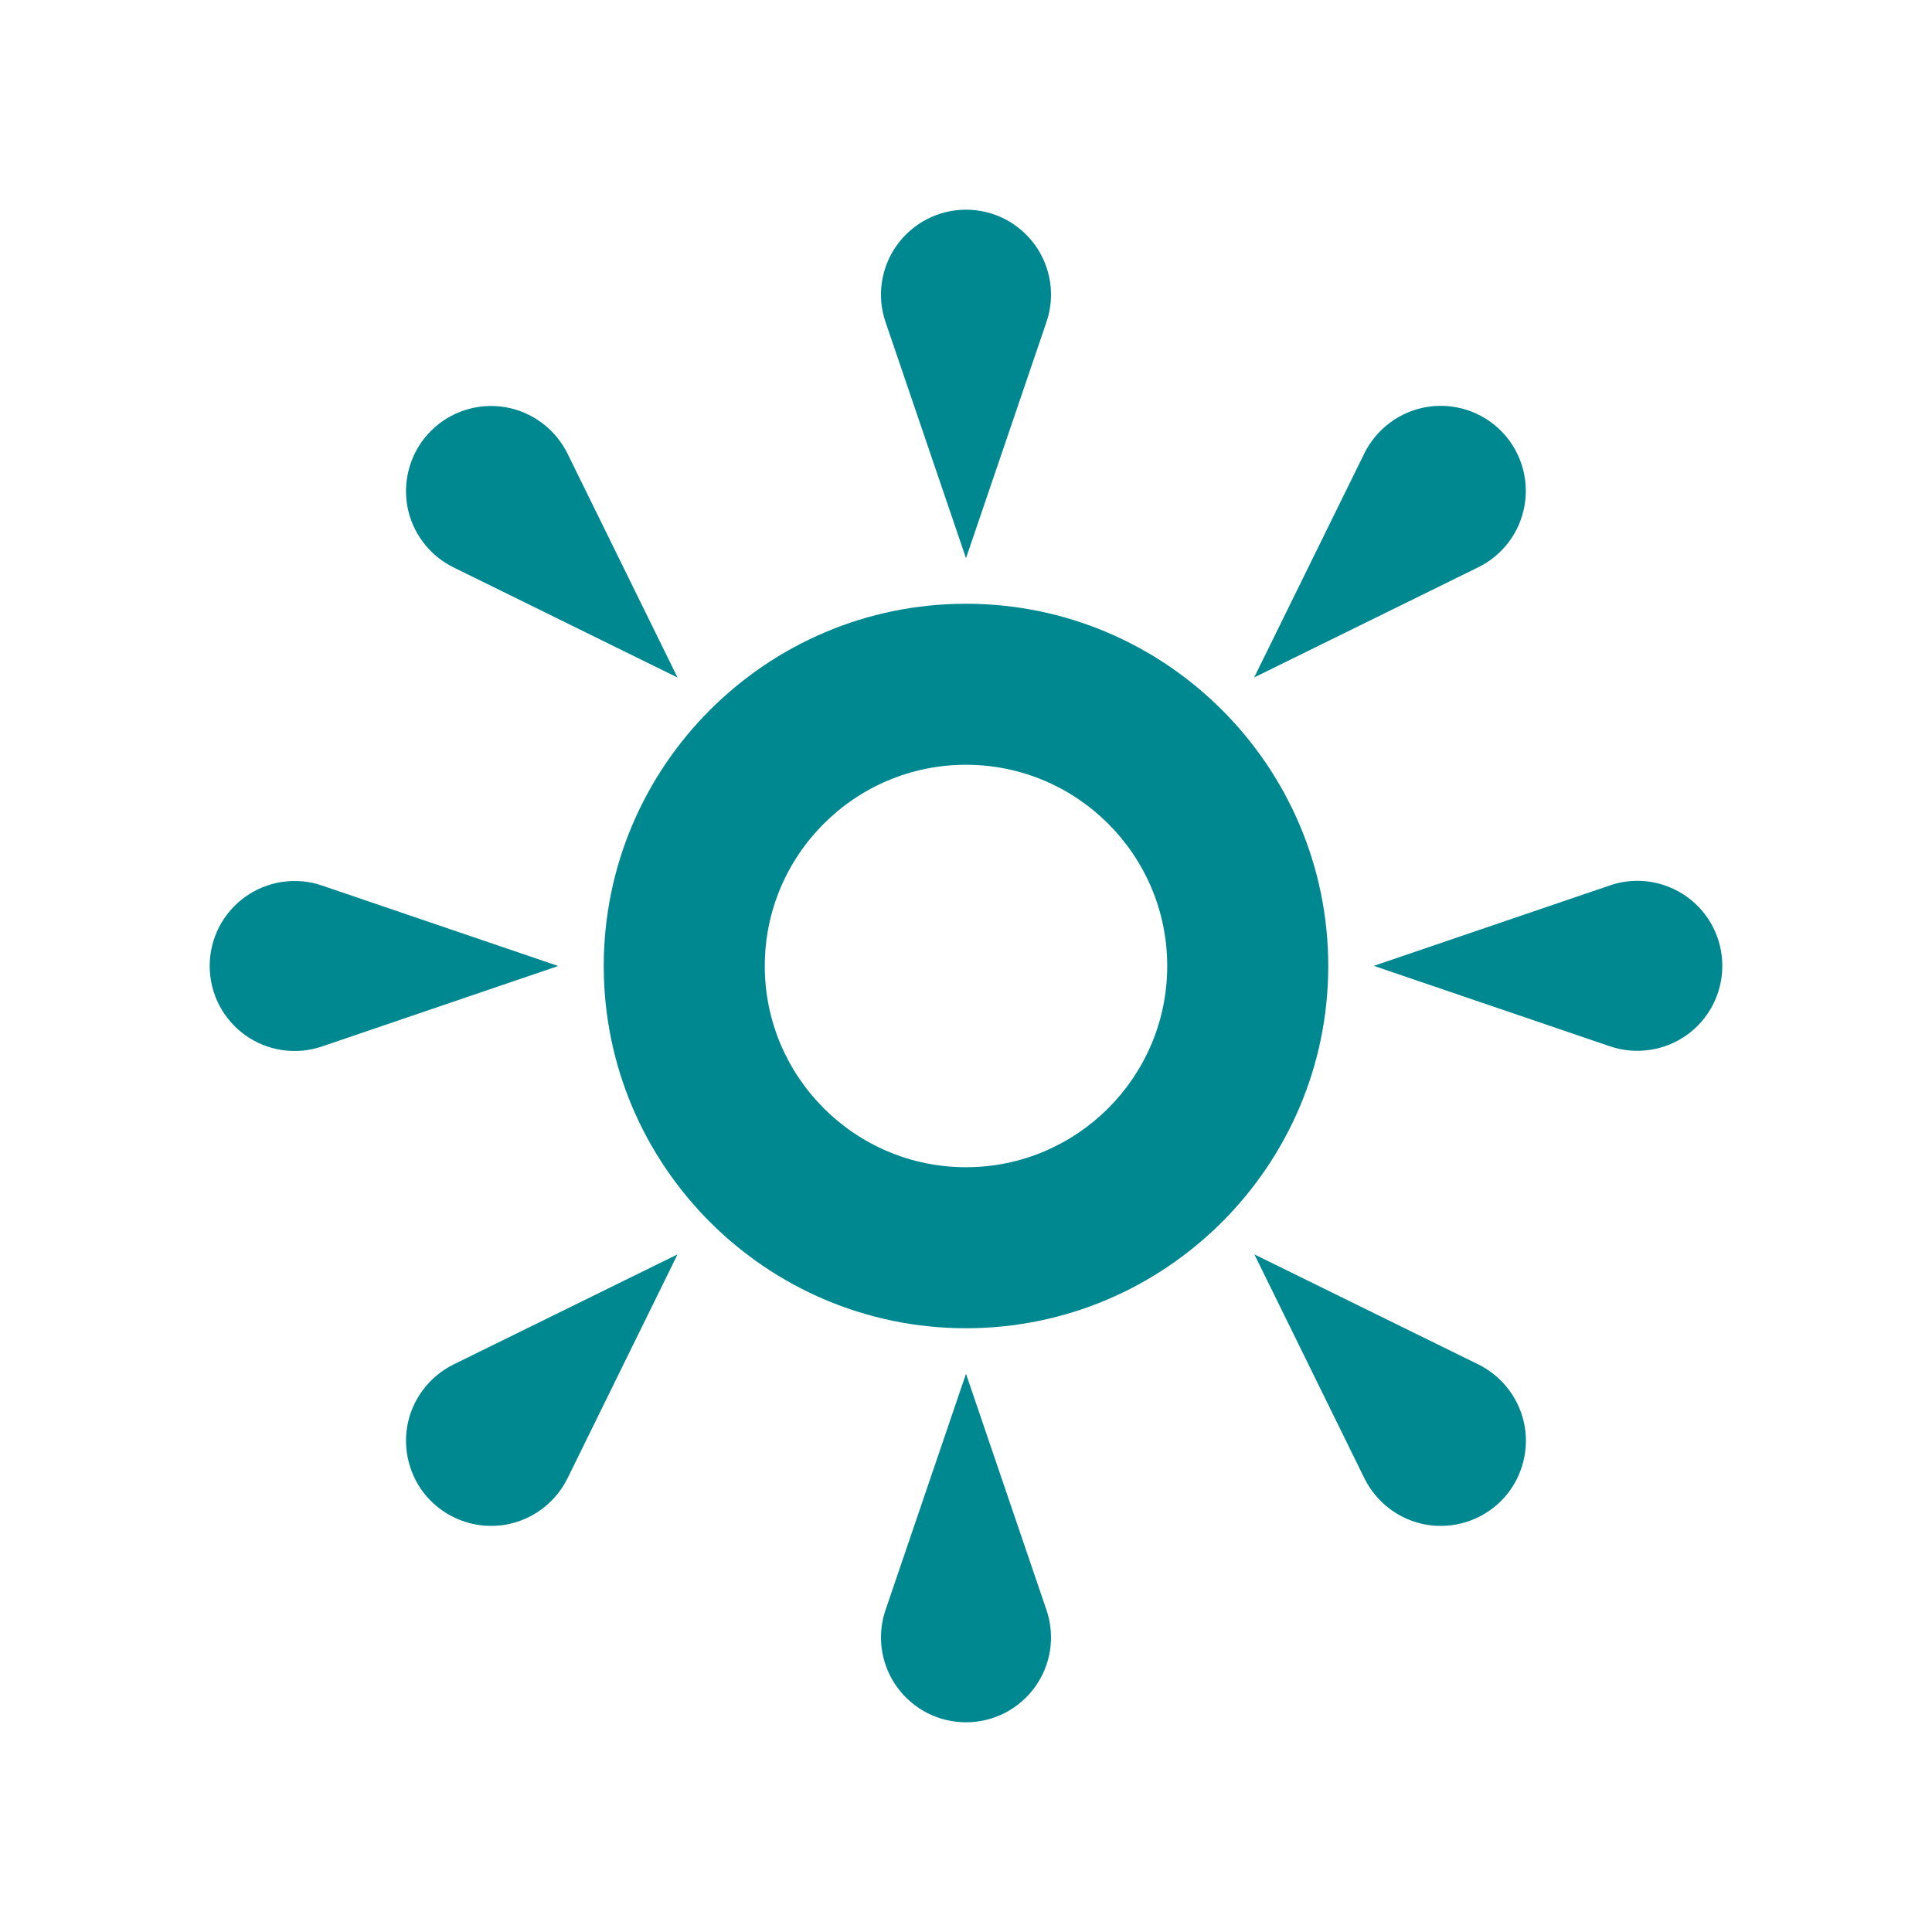 <svg width="26" height="26" viewBox="0 0 26 26" fill="none" xmlns="http://www.w3.org/2000/svg">
<path d="M14.083 4.333L13 7.512L11.917 4.333C11.858 4.161 11.842 3.978 11.868 3.798C11.895 3.618 11.964 3.447 12.07 3.299C12.176 3.152 12.316 3.031 12.477 2.948C12.639 2.865 12.818 2.822 13 2.822C13.182 2.822 13.361 2.865 13.523 2.948C13.684 3.031 13.824 3.152 13.93 3.299C14.036 3.447 14.105 3.618 14.132 3.798C14.158 3.978 14.142 4.161 14.083 4.333ZM4.333 11.917L7.512 13L4.333 14.083C4.161 14.142 3.978 14.158 3.798 14.132C3.618 14.105 3.447 14.036 3.299 13.93C3.152 13.824 3.031 13.684 2.948 13.523C2.865 13.361 2.822 13.182 2.822 13C2.822 12.818 2.865 12.639 2.948 12.477C3.031 12.316 3.152 12.176 3.299 12.07C3.447 11.964 3.618 11.895 3.798 11.868C3.978 11.842 4.161 11.858 4.333 11.917ZM11.917 21.667L13 18.488L14.083 21.667C14.142 21.839 14.158 22.022 14.132 22.202C14.105 22.382 14.036 22.553 13.93 22.701C13.824 22.848 13.684 22.969 13.523 23.052C13.361 23.135 13.182 23.178 13 23.178C12.818 23.178 12.639 23.135 12.477 23.052C12.316 22.969 12.176 22.848 12.07 22.701C11.964 22.553 11.895 22.382 11.868 22.202C11.842 22.022 11.858 21.839 11.917 21.667ZM21.667 14.081L18.488 12.998L21.667 11.915C21.839 11.856 22.022 11.839 22.202 11.866C22.382 11.893 22.553 11.962 22.701 12.068C22.849 12.174 22.969 12.313 23.052 12.475C23.135 12.637 23.178 12.816 23.178 12.998C23.178 13.18 23.135 13.359 23.052 13.521C22.969 13.682 22.849 13.822 22.701 13.928C22.553 14.034 22.382 14.103 22.202 14.129C22.022 14.156 21.839 14.14 21.667 14.081ZM7.638 6.106L9.118 9.118L6.106 7.637C5.942 7.557 5.8 7.439 5.691 7.293C5.582 7.147 5.509 6.977 5.479 6.797C5.45 6.617 5.463 6.433 5.519 6.259C5.574 6.086 5.67 5.928 5.799 5.799C5.928 5.67 6.086 5.574 6.26 5.518C6.433 5.463 6.617 5.449 6.797 5.479C6.977 5.509 7.147 5.582 7.293 5.691C7.439 5.8 7.557 5.942 7.638 6.106V6.106ZM6.106 18.361L9.118 16.881L7.638 19.893C7.557 20.057 7.439 20.199 7.293 20.308C7.147 20.417 6.977 20.489 6.797 20.52C6.617 20.549 6.433 20.536 6.26 20.48C6.086 20.425 5.928 20.328 5.799 20.2C5.67 20.071 5.574 19.913 5.519 19.739C5.463 19.566 5.45 19.381 5.479 19.202C5.509 19.022 5.582 18.852 5.691 18.706C5.8 18.56 5.942 18.442 6.106 18.361V18.361ZM18.361 19.893L16.881 16.881L19.893 18.361C20.057 18.442 20.199 18.56 20.308 18.706C20.417 18.852 20.489 19.022 20.52 19.202C20.549 19.381 20.536 19.566 20.48 19.739C20.425 19.913 20.329 20.071 20.2 20.2C20.071 20.328 19.913 20.425 19.739 20.48C19.566 20.536 19.381 20.549 19.202 20.52C19.022 20.489 18.852 20.417 18.706 20.308C18.56 20.199 18.442 20.057 18.361 19.893V19.893ZM19.892 7.635L16.878 9.117L18.36 6.103C18.441 5.94 18.558 5.798 18.705 5.689C18.851 5.58 19.021 5.507 19.201 5.477C19.38 5.447 19.565 5.461 19.738 5.516C19.912 5.572 20.07 5.668 20.199 5.797C20.328 5.926 20.424 6.084 20.479 6.257C20.535 6.431 20.548 6.615 20.518 6.795C20.488 6.975 20.416 7.145 20.307 7.291C20.198 7.437 20.056 7.555 19.892 7.635V7.635ZM13 17.875C10.312 17.875 8.125 15.688 8.125 13C8.125 10.312 10.312 8.125 13 8.125C15.688 8.125 17.875 10.312 17.875 13C17.875 15.688 15.688 17.875 13 17.875ZM13 10.292C11.506 10.292 10.292 11.506 10.292 13C10.292 14.494 11.506 15.708 13 15.708C14.494 15.708 15.708 14.494 15.708 13C15.708 11.506 14.494 10.292 13 10.292Z" fill="#008891"/>
</svg>
